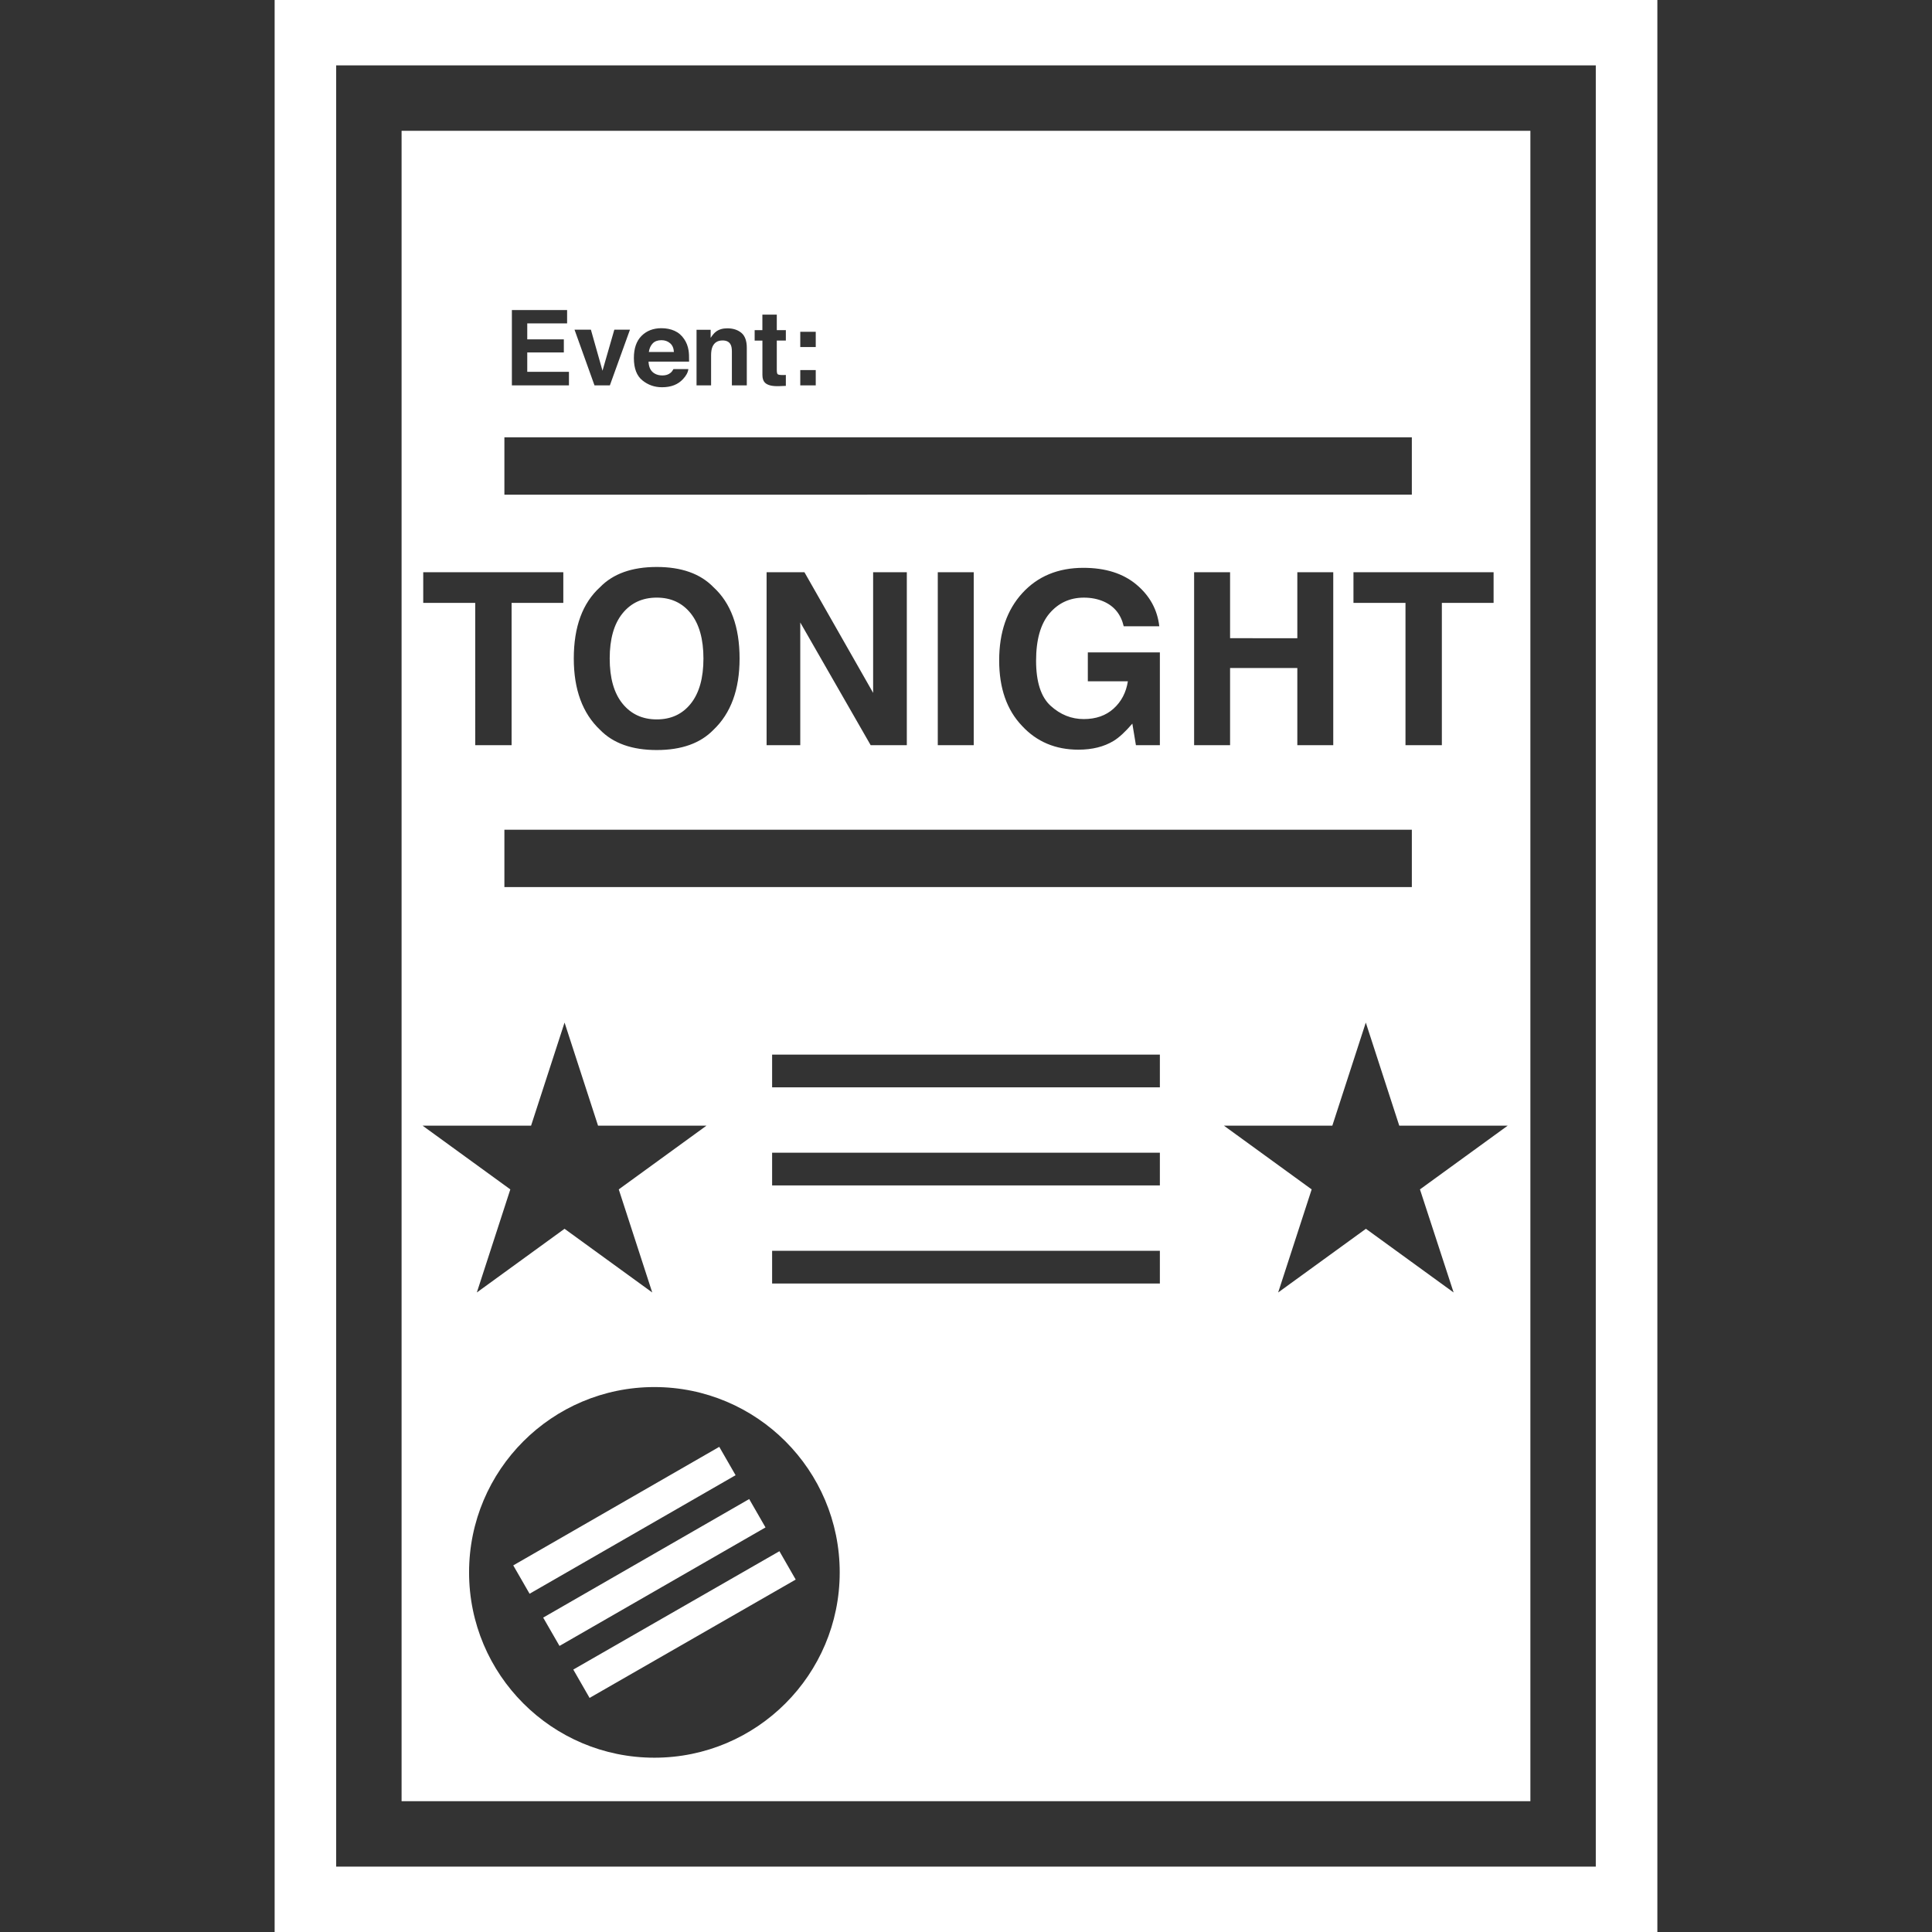 <?xml version="1.0" encoding="iso-8859-1"?>
<!-- Uploaded to: SVG Repo, www.svgrepo.com, Generator: SVG Repo Mixer Tools -->
<!DOCTYPE svg PUBLIC "-//W3C//DTD SVG 1.1//EN" "http://www.w3.org/Graphics/SVG/1.1/DTD/svg11.dtd">
<svg fill="#FFFFFF" version="1.1" id="Capa_1" xmlns="http://www.w3.org/2000/svg" xmlns:xlink="http://www.w3.org/1999/xlink" 
	 width="800px" height="800px" viewBox="0 0 319.032 319.032"
	 xml:space="preserve">
<rect x="0" y="0" width="319.032" height="319.032" fill="#333333" stroke="none"/>
<g>
	<path d="M45.351,0v319.032h228.33V0H45.351z M263.513,308.232h-208V10.8h208V308.232z M111.285,58.126h-4.142
		c0.087-0.601,0.303-1.076,0.644-1.426c0.34-0.351,0.82-0.525,1.434-0.525c0.57,0,1.044,0.168,1.426,0.499
		C111.037,57.003,111.245,57.483,111.285,58.126z M108.45,118.795c-2.365,0-4.25-0.87-5.661-2.613
		c-1.408-1.745-2.109-4.224-2.109-7.44c0-3.22,0.702-5.698,2.109-7.444c1.411-1.743,3.296-2.613,5.661-2.613
		c2.36,0,4.237,0.875,5.627,2.623c1.387,1.751,2.083,4.229,2.083,7.434c0,3.217-0.696,5.695-2.083,7.44
		C112.688,117.925,110.815,118.795,108.45,118.795z M252.713,21.6h-186.4v275.833h186.4V21.6z M233.138,137.015v9.471H83.291v-9.471
		H233.138z M94.75,108.741c0-5.234,1.447-9.16,4.34-11.784c2.157-2.22,5.276-3.333,9.36-3.333c4.082,0,7.204,1.113,9.358,3.333
		c2.876,2.624,4.319,6.55,4.319,11.784c0,5.128-1.442,9.054-4.319,11.78c-2.154,2.221-5.276,3.333-9.358,3.333
		c-4.084,0-7.203-1.112-9.36-3.333C96.197,117.795,94.75,113.864,94.75,108.741z M126.588,123.056V94.495h6.251l11.341,19.916
		V94.495h5.563v28.561h-5.967l-11.628-20.266v20.266H126.588z M154.856,123.056V94.495h5.936v28.561H154.856z M173.495,116.554
		c1.604,1.458,3.428,2.188,5.464,2.188c2.004,0,3.654-0.575,4.925-1.725c1.276-1.149,2.073-2.658,2.363-4.514h-6.613v-4.772h11.896
		v15.325h-3.955l-0.59-3.565c-1.16,1.35-2.184,2.302-3.102,2.858c-1.582,0.96-3.517,1.445-5.811,1.445
		c-3.781,0-6.882-1.311-9.303-3.929c-2.521-2.637-3.775-6.238-3.775-10.808c0-4.623,1.275-8.327,3.817-11.111
		c2.547-2.787,5.912-4.18,10.094-4.18c3.628,0,6.539,0.918,8.743,2.758s3.47,4.137,3.786,6.89h-5.874
		c-0.454-1.949-1.551-3.314-3.312-4.087c-0.98-0.428-2.077-0.639-3.264-0.639c-2.305,0-4.198,0.87-5.68,2.603
		c-1.472,1.735-2.215,4.343-2.215,7.82C171.091,112.611,171.893,115.096,173.495,116.554z M214.228,105.387V94.495h5.933v28.561
		h-5.933v-12.751h-11.105v12.751h-5.938V94.495h5.938v10.892H214.228z M232.089,123.056V99.555h-8.591v-5.06h23.14v5.06h-8.543
		v23.501H232.089z M132.149,54.788h2.555v2.521h-2.555V54.788z M132.149,61.111h2.555v2.523h-2.555V61.111z M125.892,54.52v-2.565
		h2.381v2.565h1.495v1.711h-1.495v4.859c0,0.377,0.047,0.609,0.145,0.702s0.391,0.14,0.881,0.14c0.071,0,0.15,0,0.232-0.005
		c0.082,0,0.161-0.005,0.237-0.011v1.804l-1.139,0.045c-1.134,0.037-1.911-0.158-2.328-0.588c-0.269-0.277-0.403-0.704-0.403-1.276
		v-5.658h-1.281V54.52H125.892z M115.021,54.453h2.328v1.34c0.306-0.47,0.599-0.814,0.875-1.021c0.49-0.372,1.115-0.557,1.872-0.557
		c0.946,0,1.717,0.248,2.323,0.744c0.598,0.498,0.901,1.323,0.901,2.481v6.194h-2.463v-5.596c0-0.485-0.065-0.854-0.195-1.112
		c-0.232-0.475-0.68-0.707-1.339-0.707c-0.81,0-1.366,0.346-1.669,1.037c-0.156,0.367-0.232,0.831-0.232,1.397v4.981h-2.402V54.453z
		 M105.932,55.469c0.844-0.847,1.938-1.273,3.288-1.273c0.801,0,1.524,0.145,2.167,0.432c0.641,0.285,1.171,0.738,1.587,1.361
		c0.377,0.543,0.62,1.181,0.733,1.898c0.066,0.422,0.092,1.033,0.082,1.827h-6.695c0.037,0.923,0.356,1.571,0.96,1.938
		c0.367,0.232,0.81,0.346,1.329,0.346c0.546,0,0.994-0.14,1.334-0.422c0.188-0.15,0.351-0.361,0.496-0.63h2.457
		c-0.066,0.546-0.361,1.102-0.891,1.661c-0.825,0.896-1.975,1.339-3.462,1.339c-1.226,0-2.305-0.377-3.238-1.134
		c-0.937-0.754-1.405-1.979-1.405-3.681C104.669,57.538,105.091,56.317,105.932,55.469z M97.574,54.438l1.917,6.782l1.954-6.782
		h2.582l-3.32,9.197h-2.539l-3.298-9.197H97.574z M84.527,51.197h9.12v2.204h-6.581v2.64h6.041V58.2h-6.041v3.198h6.885v2.236
		h-9.424V51.197z M83.291,72.214h149.847v9.471H83.291V72.214z M69.888,94.495h23.132v5.06H84.48v23.501h-6.006V99.555h-8.585
		V94.495z M87.697,185.883l5.529-17.027l5.529,17.027h17.903l-14.483,10.521l5.529,17.022l-14.483-10.516L78.74,213.427
		l5.529-17.022l-14.484-10.521H87.697z M108.06,290.25c-16.901,0-30.602-13.7-30.602-30.602s13.701-30.602,30.602-30.602
		s30.602,13.7,30.602,30.602S124.961,290.25,108.06,290.25z M191.53,211.95H127.5v-5.4h64.03V211.95z M191.53,195.75H127.5v-5.4
		h64.03V195.75z M191.53,179.55H127.5v-5.399h64.03V179.55z M240.036,213.427l-14.481-10.516l-14.491,10.516l5.532-17.022
		l-14.486-10.521h17.897l5.527-17.027l5.526,17.027h17.903l-14.486,10.521L240.036,213.427z M121.468,243.602l-34.019,19.574
		l-2.695-4.683l34.019-19.575L121.468,243.602z M126.409,252.224L92.39,271.793l-2.695-4.678l34.019-19.575L126.409,252.224z
		 M128.706,256.152l2.689,4.683l-34.038,19.543l-2.689-4.683L128.706,256.152z"/>
</g>
</svg>